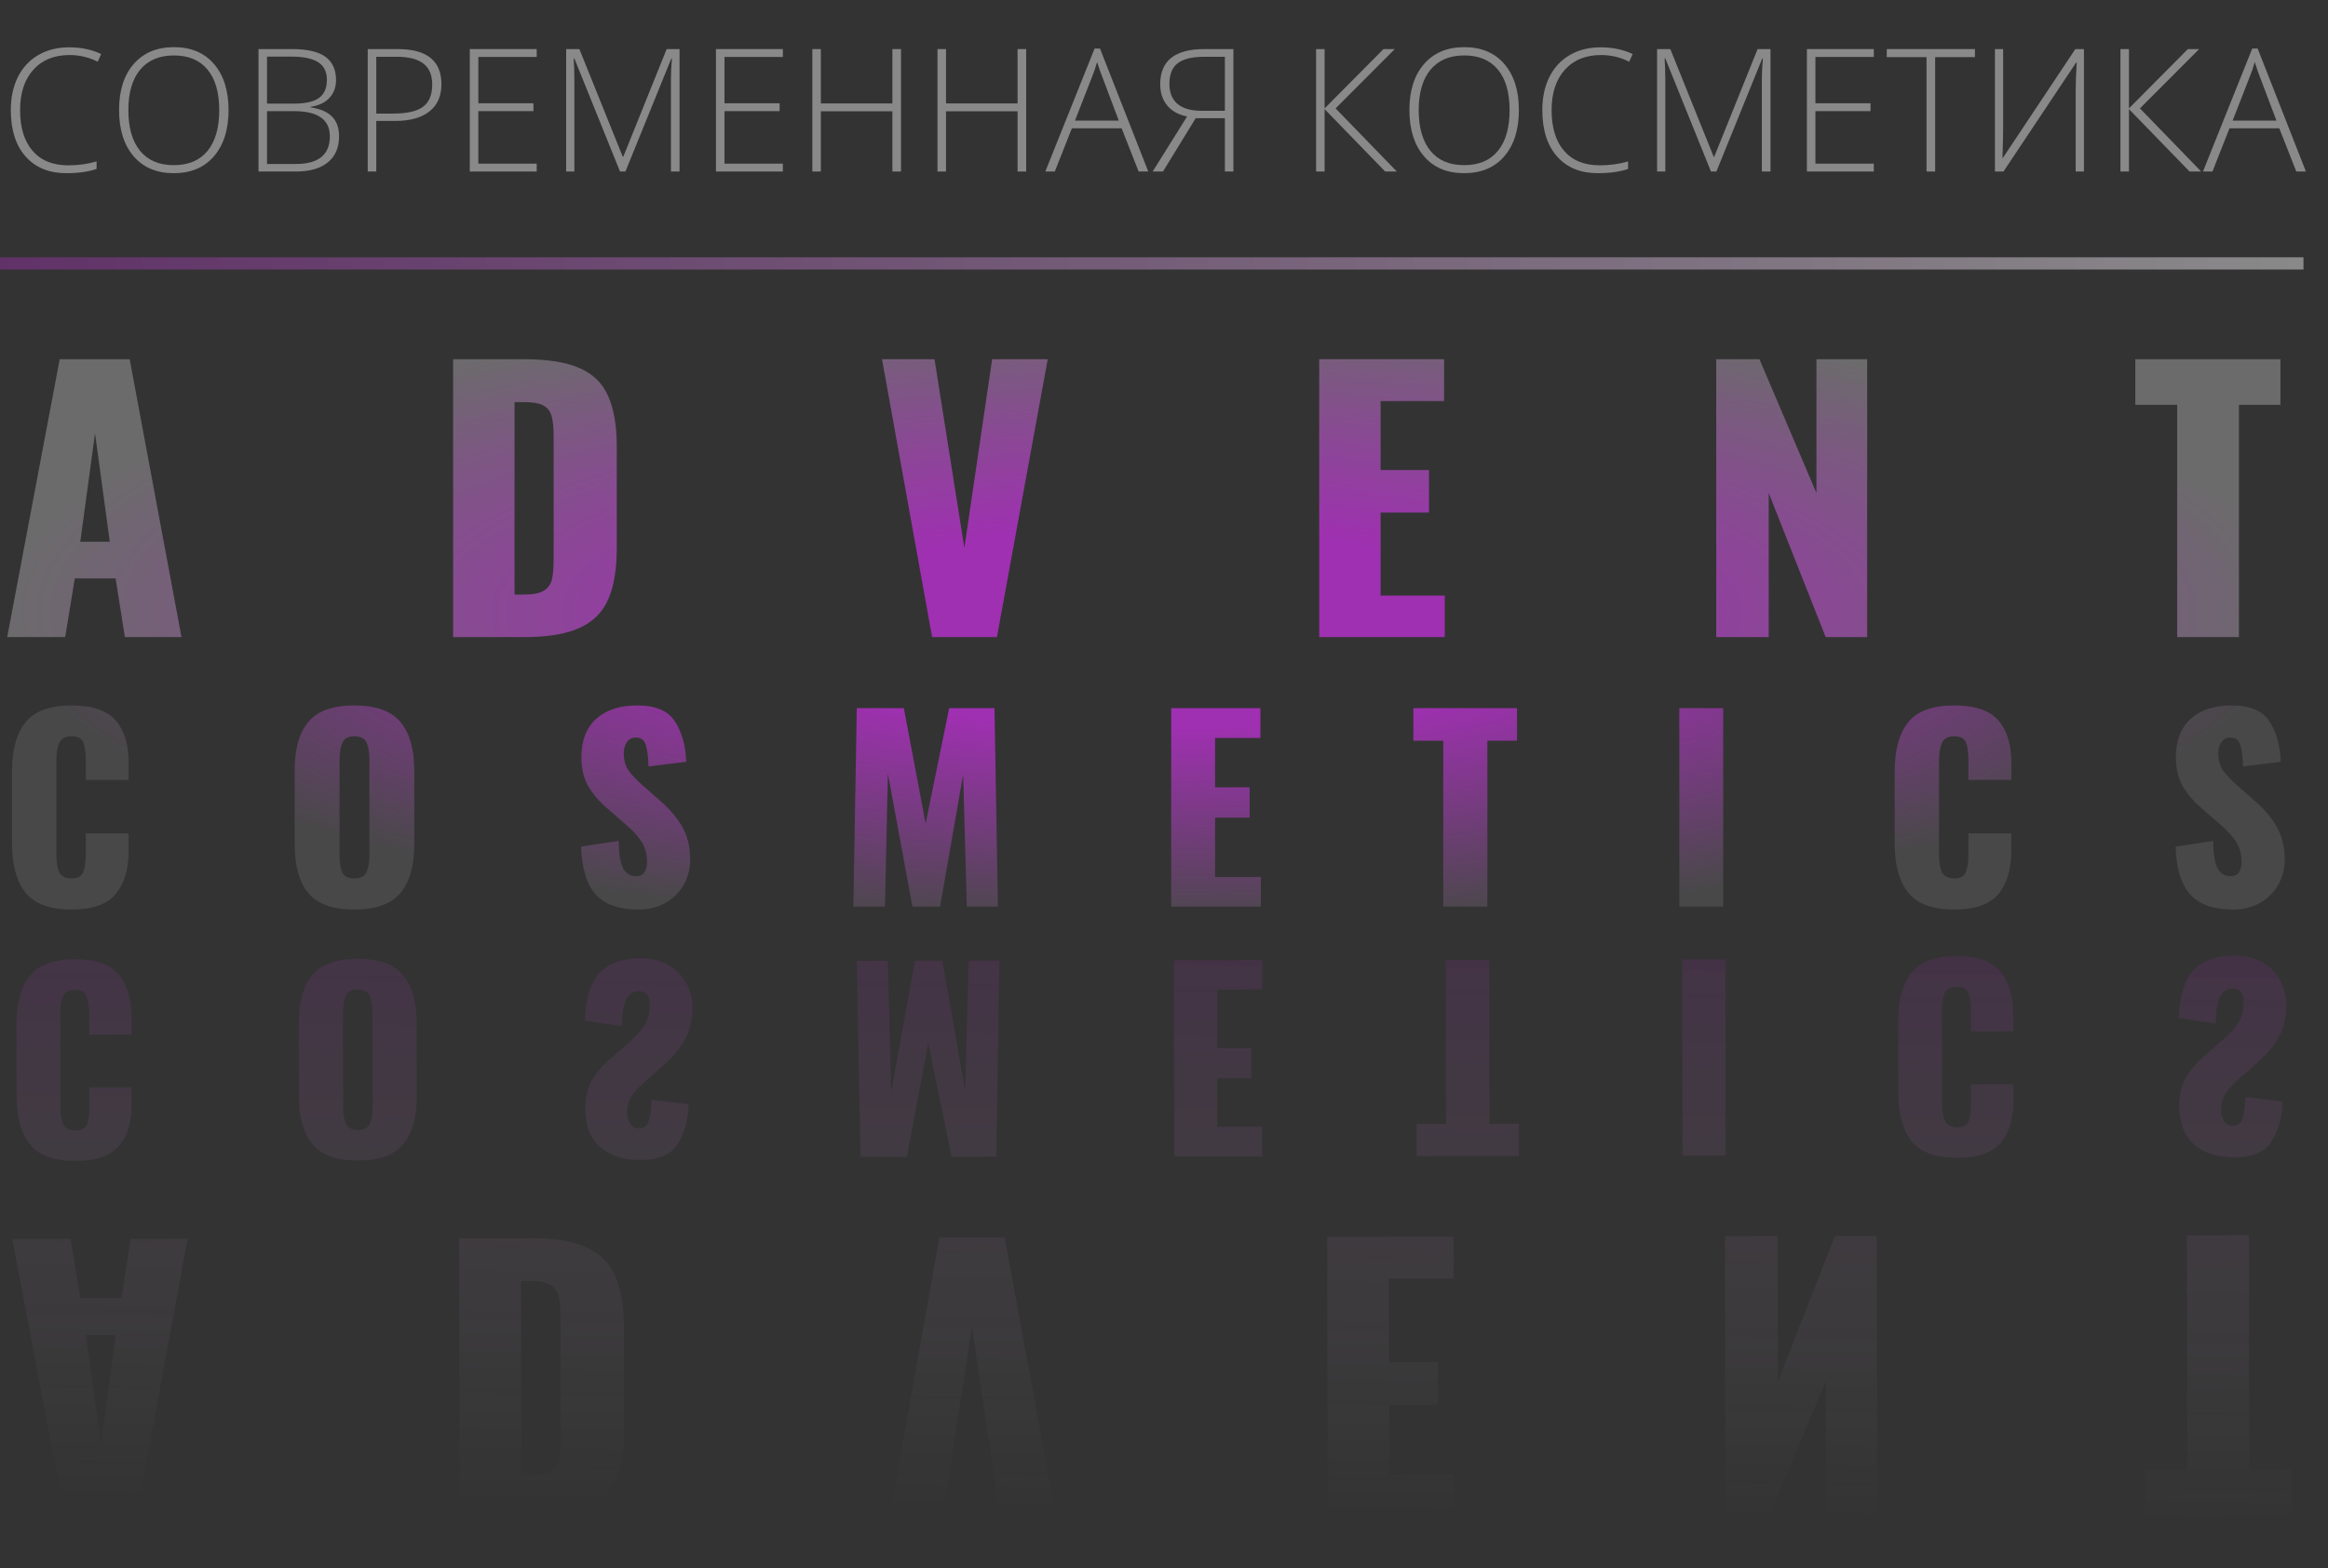 <svg width="95" height="64" viewBox="0 0 95 64" fill="none" xmlns="http://www.w3.org/2000/svg">
<rect x="0" y="0" width="95" height="64" fill="#333333" stroke="none"/>
<path d="M2.436 14.66H5.292L7.406 26H5.096L4.718 23.606H3.052L2.66 26H0.294L2.436 14.66ZM4.48 22.108L3.878 17.684L3.276 22.108H4.48ZM18.491 14.66H21.361C22.341 14.66 23.106 14.781 23.657 15.024C24.208 15.267 24.595 15.649 24.819 16.172C25.052 16.685 25.169 17.376 25.169 18.244V22.36C25.169 23.237 25.052 23.937 24.819 24.46C24.595 24.983 24.208 25.37 23.657 25.622C23.116 25.874 22.36 26 21.389 26H18.491V14.66ZM21.389 24.264C21.753 24.264 22.019 24.213 22.187 24.11C22.364 23.998 22.476 23.844 22.523 23.648C22.57 23.443 22.593 23.144 22.593 22.752V17.81C22.593 17.446 22.565 17.171 22.509 16.984C22.462 16.788 22.35 16.643 22.173 16.55C22.005 16.457 21.739 16.41 21.375 16.41H20.997V24.264H21.389ZM35.993 14.66H38.135L39.353 22.36L40.487 14.66H42.755L40.683 26H38.037L35.993 14.66ZM53.834 14.66H58.93V16.368H56.34V19.182H58.314V20.918H56.34V24.306H58.958V26H53.834V14.66ZM70.035 14.66H71.799L74.124 20.12V14.66H76.195V26H74.501L72.177 20.12V26H70.035V14.66ZM88.845 16.522H87.137V14.66H93.059V16.522H91.365V26H88.845V16.522Z" fill="url(#paint0_radial_55_5279)"/>
<path d="M2.92 37.12C2.04 37.12 1.413 36.89 1.04 36.43C0.673 35.963 0.49 35.293 0.49 34.42V31.5C0.49 30.607 0.673 29.933 1.04 29.48C1.407 29.02 2.033 28.79 2.92 28.79C3.767 28.79 4.367 28.993 4.72 29.4C5.073 29.807 5.25 30.383 5.25 31.13V31.83H3.5V31.02C3.5 30.707 3.467 30.467 3.4 30.3C3.333 30.133 3.173 30.05 2.92 30.05C2.667 30.05 2.5 30.14 2.42 30.32C2.34 30.493 2.3 30.737 2.3 31.05V34.86C2.3 35.18 2.34 35.427 2.42 35.6C2.507 35.767 2.673 35.85 2.92 35.85C3.167 35.85 3.323 35.767 3.39 35.6C3.463 35.427 3.5 35.18 3.5 34.86V34.01H5.25V34.71C5.25 35.47 5.073 36.063 4.72 36.49C4.367 36.91 3.767 37.12 2.92 37.12ZM14.455 37.12C13.581 37.12 12.958 36.897 12.585 36.45C12.211 35.997 12.025 35.33 12.025 34.45V31.44C12.025 30.56 12.211 29.9 12.585 29.46C12.958 29.013 13.581 28.79 14.455 28.79C15.335 28.79 15.961 29.013 16.335 29.46C16.715 29.907 16.905 30.567 16.905 31.44V34.45C16.905 35.33 16.715 35.997 16.335 36.45C15.961 36.897 15.335 37.12 14.455 37.12ZM14.455 35.85C14.708 35.85 14.875 35.767 14.955 35.6C15.035 35.427 15.075 35.193 15.075 34.9V31C15.075 30.7 15.035 30.467 14.955 30.3C14.875 30.133 14.708 30.05 14.455 30.05C14.215 30.05 14.055 30.137 13.975 30.31C13.895 30.477 13.855 30.707 13.855 31V34.9C13.855 35.193 13.891 35.427 13.965 35.6C14.038 35.767 14.201 35.85 14.455 35.85ZM26.044 37.12C25.271 37.12 24.694 36.917 24.314 36.51C23.941 36.097 23.741 35.443 23.714 34.55L25.244 34.32C25.251 34.833 25.311 35.203 25.424 35.43C25.544 35.65 25.721 35.76 25.954 35.76C26.254 35.76 26.404 35.563 26.404 35.17C26.404 34.857 26.331 34.587 26.184 34.36C26.044 34.133 25.821 33.89 25.514 33.63L24.814 33.02C24.468 32.727 24.198 32.417 24.004 32.09C23.817 31.757 23.724 31.363 23.724 30.91C23.724 30.23 23.924 29.707 24.324 29.34C24.731 28.973 25.288 28.79 25.994 28.79C26.761 28.79 27.281 29.013 27.554 29.46C27.834 29.907 27.984 30.45 28.004 31.09L26.464 31.28C26.451 30.86 26.411 30.56 26.344 30.38C26.284 30.193 26.148 30.1 25.934 30.1C25.781 30.1 25.661 30.167 25.574 30.3C25.494 30.427 25.454 30.57 25.454 30.73C25.454 31.003 25.514 31.233 25.634 31.42C25.761 31.607 25.961 31.82 26.234 32.06L26.904 32.65C27.304 32.99 27.614 33.35 27.834 33.73C28.054 34.11 28.164 34.56 28.164 35.08C28.164 35.46 28.074 35.807 27.894 36.12C27.721 36.427 27.474 36.67 27.154 36.85C26.834 37.03 26.464 37.12 26.044 37.12ZM34.963 28.9H36.883L37.773 33.61L38.733 28.9H40.583L40.723 37H39.453L39.303 31.61L38.363 37H37.233L36.233 31.57L36.113 37H34.823L34.963 28.9ZM47.794 28.9H51.434V30.12H49.584V32.13H50.994V33.37H49.584V35.79H51.454V37H47.794V28.9ZM58.896 30.23H57.676V28.9H61.906V30.23H60.696V37H58.896V30.23ZM68.529 28.9H70.32V37H68.529V28.9ZM79.747 37.12C78.867 37.12 78.241 36.89 77.867 36.43C77.501 35.963 77.317 35.293 77.317 34.42V31.5C77.317 30.607 77.501 29.933 77.867 29.48C78.234 29.02 78.861 28.79 79.747 28.79C80.594 28.79 81.194 28.993 81.547 29.4C81.901 29.807 82.077 30.383 82.077 31.13V31.83H80.327V31.02C80.327 30.707 80.294 30.467 80.227 30.3C80.161 30.133 80.001 30.05 79.747 30.05C79.494 30.05 79.327 30.14 79.247 30.32C79.167 30.493 79.127 30.737 79.127 31.05V34.86C79.127 35.18 79.167 35.427 79.247 35.6C79.334 35.767 79.501 35.85 79.747 35.85C79.994 35.85 80.151 35.767 80.217 35.6C80.291 35.427 80.327 35.18 80.327 34.86V34.01H82.077V34.71C82.077 35.47 81.901 36.063 81.547 36.49C81.194 36.91 80.594 37.12 79.747 37.12ZM91.112 37.12C90.339 37.12 89.762 36.917 89.382 36.51C89.009 36.097 88.809 35.443 88.782 34.55L90.312 34.32C90.319 34.833 90.379 35.203 90.492 35.43C90.612 35.65 90.789 35.76 91.022 35.76C91.322 35.76 91.472 35.563 91.472 35.17C91.472 34.857 91.399 34.587 91.252 34.36C91.112 34.133 90.889 33.89 90.582 33.63L89.882 33.02C89.535 32.727 89.265 32.417 89.072 32.09C88.885 31.757 88.792 31.363 88.792 30.91C88.792 30.23 88.992 29.707 89.392 29.34C89.799 28.973 90.355 28.79 91.062 28.79C91.829 28.79 92.349 29.013 92.622 29.46C92.902 29.907 93.052 30.45 93.072 31.09L91.532 31.28C91.519 30.86 91.479 30.56 91.412 30.38C91.352 30.193 91.215 30.1 91.002 30.1C90.849 30.1 90.729 30.167 90.642 30.3C90.562 30.427 90.522 30.57 90.522 30.73C90.522 31.003 90.582 31.233 90.702 31.42C90.829 31.607 91.029 31.82 91.302 32.06L91.972 32.65C92.372 32.99 92.682 33.35 92.902 33.73C93.122 34.11 93.232 34.56 93.232 35.08C93.232 35.46 93.142 35.807 92.962 36.12C92.789 36.427 92.542 36.67 92.222 36.85C91.902 37.03 91.532 37.12 91.112 37.12Z" fill="url(#paint1_radial_55_5279)"/>
<path d="M2.84 2.246C2.214 2.246 1.72 2.446 1.36 2.847C1 3.248 0.82 3.797 0.82 4.495C0.82 5.208 0.99 5.762 1.33 6.156C1.669 6.55 2.154 6.747 2.786 6.747C3.205 6.747 3.59 6.694 3.941 6.586V6.894C3.611 7.01 3.198 7.068 2.704 7.068C2.002 7.068 1.449 6.842 1.046 6.388C0.643 5.935 0.441 5.301 0.441 4.488C0.441 3.98 0.537 3.532 0.728 3.145C0.922 2.757 1.199 2.459 1.559 2.249C1.921 2.037 2.341 1.931 2.82 1.931C3.307 1.931 3.744 2.022 4.129 2.205L3.989 2.519C3.624 2.337 3.241 2.246 2.84 2.246Z" fill="white" fill-opacity="0.42"/>
<path d="M9.326 4.495C9.326 5.288 9.128 5.915 8.731 6.378C8.335 6.838 7.788 7.068 7.091 7.068C6.396 7.068 5.85 6.838 5.453 6.378C5.057 5.915 4.859 5.285 4.859 4.488C4.859 3.693 5.058 3.067 5.457 2.611C5.858 2.153 6.405 1.924 7.097 1.924C7.795 1.924 8.34 2.154 8.735 2.615C9.129 3.073 9.326 3.699 9.326 4.495ZM5.238 4.495C5.238 5.21 5.397 5.764 5.716 6.156C6.035 6.545 6.494 6.74 7.091 6.74C7.692 6.74 8.151 6.547 8.468 6.159C8.787 5.772 8.946 5.217 8.946 4.495C8.946 3.775 8.787 3.223 8.468 2.84C8.151 2.455 7.694 2.263 7.097 2.263C6.503 2.263 6.043 2.456 5.72 2.844C5.399 3.231 5.238 3.781 5.238 4.495Z" fill="white" fill-opacity="0.42"/>
<path d="M10.548 2.003H11.918C12.536 2.003 12.989 2.108 13.279 2.317C13.568 2.527 13.713 2.844 13.713 3.268C13.713 3.557 13.624 3.799 13.446 3.992C13.271 4.184 13.013 4.307 12.674 4.361V4.382C13.072 4.441 13.365 4.568 13.552 4.761C13.741 4.953 13.836 5.22 13.836 5.564C13.836 6.025 13.683 6.379 13.378 6.627C13.072 6.876 12.639 7 12.079 7H10.548V2.003ZM10.896 4.228H11.997C12.466 4.228 12.807 4.151 13.019 3.996C13.233 3.838 13.34 3.593 13.34 3.261C13.34 2.928 13.219 2.687 12.978 2.536C12.739 2.386 12.381 2.311 11.905 2.311H10.896V4.228ZM10.896 4.536V6.692H12.072C12.997 6.692 13.46 6.316 13.46 5.564C13.46 4.879 12.972 4.536 11.997 4.536H10.896Z" fill="white" fill-opacity="0.42"/>
<path d="M18.014 3.438C18.014 3.922 17.85 4.292 17.522 4.549C17.194 4.807 16.729 4.936 16.128 4.936H15.355V7H15.006V2.003H16.23C17.419 2.003 18.014 2.481 18.014 3.438ZM15.355 4.635H16.042C16.605 4.635 17.012 4.542 17.262 4.358C17.513 4.171 17.638 3.869 17.638 3.452C17.638 3.067 17.52 2.782 17.283 2.598C17.046 2.411 16.679 2.317 16.182 2.317H15.355V4.635Z" fill="white" fill-opacity="0.42"/>
<path d="M21.902 7H19.171V2.003H21.902V2.324H19.52V4.214H21.769V4.536H19.52V6.679H21.902V7Z" fill="white" fill-opacity="0.42"/>
<path d="M25.301 7L23.438 2.386H23.411C23.429 2.668 23.438 2.958 23.438 3.254V7H23.103V2.003H23.643L25.414 6.398H25.434L27.205 2.003H27.731V7H27.379V3.213C27.379 2.949 27.393 2.675 27.42 2.393H27.393L25.523 7H25.301Z" fill="white" fill-opacity="0.42"/>
<path d="M31.947 7H29.216V2.003H31.947V2.324H29.565V4.214H31.814V4.536H29.565V6.679H31.947V7Z" fill="white" fill-opacity="0.42"/>
<path d="M36.768 7H36.416V4.542H33.497V7H33.149V2.003H33.497V4.221H36.416V2.003H36.768V7Z" fill="white" fill-opacity="0.42"/>
<path d="M41.876 7H41.524V4.542H38.605V7H38.257V2.003H38.605V4.221H41.524V2.003H41.876V7Z" fill="white" fill-opacity="0.42"/>
<path d="M45.771 5.236H43.741L43.044 7H42.657L44.667 1.982H44.889L46.858 7H46.465L45.771 5.236ZM43.867 4.922H45.655L44.975 3.121C44.918 2.979 44.849 2.783 44.77 2.533C44.708 2.751 44.641 2.95 44.568 3.127L43.867 4.922Z" fill="white" fill-opacity="0.42"/>
<path d="M48.794 4.823L47.458 7H47.037L48.442 4.754C48.094 4.686 47.824 4.537 47.632 4.307C47.441 4.077 47.345 3.787 47.345 3.438C47.345 2.481 47.944 2.003 49.143 2.003H50.332V7H49.984V4.823H48.794ZM49.984 2.317H49.157C48.653 2.317 48.287 2.405 48.059 2.581C47.834 2.754 47.721 3.034 47.721 3.421C47.721 3.786 47.833 4.061 48.056 4.245C48.279 4.43 48.606 4.522 49.037 4.522H49.984V2.317Z" fill="white" fill-opacity="0.42"/>
<path d="M57.001 7H56.526L54.054 4.454V7H53.706V2.003H54.054V4.423L56.457 2.003H56.919L54.502 4.423L57.001 7Z" fill="white" fill-opacity="0.42"/>
<path d="M61.982 4.495C61.982 5.288 61.784 5.915 61.388 6.378C60.991 6.838 60.444 7.068 59.747 7.068C59.052 7.068 58.506 6.838 58.11 6.378C57.713 5.915 57.515 5.285 57.515 4.488C57.515 3.693 57.714 3.067 58.113 2.611C58.514 2.153 59.061 1.924 59.754 1.924C60.451 1.924 60.997 2.154 61.391 2.615C61.785 3.073 61.982 3.699 61.982 4.495ZM57.894 4.495C57.894 5.21 58.054 5.764 58.373 6.156C58.692 6.545 59.15 6.74 59.747 6.74C60.349 6.74 60.808 6.547 61.124 6.159C61.443 5.772 61.603 5.217 61.603 4.495C61.603 3.775 61.443 3.223 61.124 2.84C60.808 2.455 60.351 2.263 59.754 2.263C59.159 2.263 58.7 2.456 58.376 2.844C58.055 3.231 57.894 3.781 57.894 4.495Z" fill="white" fill-opacity="0.42"/>
<path d="M65.337 2.246C64.71 2.246 64.217 2.446 63.857 2.847C63.497 3.248 63.317 3.797 63.317 4.495C63.317 5.208 63.487 5.762 63.826 6.156C64.166 6.55 64.651 6.747 65.282 6.747C65.701 6.747 66.087 6.694 66.438 6.586V6.894C66.107 7.01 65.695 7.068 65.2 7.068C64.498 7.068 63.946 6.842 63.542 6.388C63.139 5.935 62.938 5.301 62.938 4.488C62.938 3.98 63.033 3.532 63.225 3.145C63.418 2.757 63.695 2.459 64.055 2.249C64.418 2.037 64.838 1.931 65.316 1.931C65.804 1.931 66.24 2.022 66.626 2.205L66.485 2.519C66.121 2.337 65.738 2.246 65.337 2.246Z" fill="white" fill-opacity="0.42"/>
<path d="M69.82 7L67.957 2.386H67.929C67.948 2.668 67.957 2.958 67.957 3.254V7H67.622V2.003H68.162L69.932 6.398H69.953L71.723 2.003H72.25V7H71.898V3.213C71.898 2.949 71.911 2.675 71.939 2.393H71.911L70.042 7H69.82Z" fill="white" fill-opacity="0.42"/>
<path d="M76.466 7H73.735V2.003H76.466V2.324H74.083V4.214H76.332V4.536H74.083V6.679H76.466V7Z" fill="white" fill-opacity="0.42"/>
<path d="M78.969 7H78.617V2.331H76.994V2.003H80.593V2.331H78.969V7Z" fill="white" fill-opacity="0.42"/>
<path d="M81.408 2.003H81.743V5.271C81.743 5.503 81.734 5.893 81.716 6.439H81.736L84.689 2.003H85.041V7H84.703V3.753C84.703 3.384 84.718 2.985 84.747 2.557H84.72L81.757 7H81.408V2.003Z" fill="white" fill-opacity="0.42"/>
<path d="M89.825 7H89.35L86.878 4.454V7H86.53V2.003H86.878V4.423L89.281 2.003H89.743L87.326 4.423L89.825 7Z" fill="white" fill-opacity="0.42"/>
<path d="M93.012 5.236H90.981L90.284 7H89.898L91.908 1.982H92.13L94.099 7H93.706L93.012 5.236ZM91.108 4.922H92.896L92.215 3.121C92.159 2.979 92.09 2.783 92.01 2.533C91.949 2.751 91.882 2.95 91.809 3.127L91.108 4.922Z" fill="white" fill-opacity="0.42"/>
<g opacity="0.15">
<path d="M2.674 62L5.548 61.995L7.656 50.555L5.331 50.559L4.955 52.974L3.279 52.976L2.88 50.563L0.5 50.567L2.674 62ZM4.718 54.485L4.12 58.948L3.507 54.487L4.718 54.485Z" fill="url(#paint2_linear_55_5279)"/>
<path d="M18.757 61.973L21.645 61.968C22.631 61.967 23.4 61.843 23.954 61.597C24.508 61.352 24.897 60.965 25.121 60.437C25.355 59.919 25.471 59.222 25.47 58.347L25.463 54.196C25.461 53.311 25.343 52.605 25.107 52.078C24.881 51.552 24.491 51.162 23.936 50.908C23.391 50.655 22.63 50.529 21.654 50.531L18.738 50.536L18.757 61.973ZM21.657 52.282C22.023 52.281 22.291 52.333 22.46 52.436C22.638 52.549 22.751 52.704 22.799 52.901C22.846 53.108 22.87 53.41 22.87 53.805L22.879 58.789C22.879 59.156 22.852 59.434 22.796 59.622C22.749 59.82 22.637 59.966 22.458 60.061C22.29 60.155 22.022 60.203 21.656 60.203L21.275 60.204L21.262 52.283L21.657 52.282Z" fill="url(#paint3_linear_55_5279)"/>
<path d="M36.295 61.944L38.451 61.94L39.663 54.172L40.817 61.936L43.099 61.932L40.995 50.499L38.333 50.503L36.295 61.944Z" fill="url(#paint4_linear_55_5279)"/>
<path d="M54.175 61.914L59.303 61.905L59.3 60.182L56.694 60.187L56.689 57.349L58.675 57.345L58.672 55.594L56.686 55.598L56.681 52.181L59.315 52.176L59.312 50.468L54.156 50.477L54.175 61.914Z" fill="url(#paint5_linear_55_5279)"/>
<path d="M70.406 61.886L72.181 61.883L74.51 56.373L74.519 61.88L76.603 61.876L76.585 50.439L74.88 50.442L72.552 56.376L72.542 50.446L70.387 50.449L70.406 61.886Z" fill="url(#paint6_linear_55_5279)"/>
<path d="M89.257 59.977L87.539 59.98L87.542 61.858L93.5 61.848L93.497 59.97L91.793 59.973L91.776 50.413L89.241 50.418L89.257 59.977Z" fill="url(#paint7_linear_55_5279)"/>
<path d="M3.064 39.148C2.197 39.149 1.579 39.378 1.212 39.833C0.851 40.295 0.671 40.957 0.673 41.82L0.678 44.706C0.679 45.59 0.861 46.255 1.223 46.702C1.585 47.156 2.204 47.383 3.078 47.381C3.913 47.38 4.504 47.178 4.852 46.775C5.2 46.373 5.373 45.802 5.372 45.064L5.37 44.373L3.645 44.375L3.646 45.176C3.647 45.486 3.614 45.723 3.549 45.888C3.483 46.053 3.326 46.135 3.076 46.136C2.826 46.136 2.662 46.047 2.582 45.87C2.503 45.698 2.463 45.458 2.463 45.148L2.457 41.383C2.456 41.066 2.495 40.822 2.574 40.651C2.659 40.486 2.823 40.403 3.066 40.403C3.31 40.403 3.464 40.485 3.53 40.649C3.603 40.821 3.639 41.064 3.64 41.381L3.641 42.221L5.367 42.218L5.366 41.526C5.364 40.775 5.189 40.189 4.84 39.767C4.491 39.353 3.899 39.146 3.064 39.148Z" fill="url(#paint8_linear_55_5279)"/>
<path d="M14.585 39.128C13.724 39.13 13.11 39.352 12.743 39.794C12.375 40.242 12.192 40.902 12.194 41.772L12.199 44.746C12.2 45.616 12.385 46.268 12.754 46.703C13.123 47.144 13.738 47.363 14.599 47.362C15.467 47.36 16.084 47.139 16.452 46.696C16.826 46.254 17.012 45.602 17.011 44.738L17.006 41.763C17.004 40.894 16.816 40.235 16.44 39.788C16.071 39.347 15.453 39.127 14.585 39.128ZM14.588 40.384C14.837 40.383 15.002 40.465 15.081 40.63C15.16 40.801 15.2 41.032 15.2 41.322L15.207 45.176C15.207 45.473 15.168 45.704 15.09 45.868C15.011 46.033 14.847 46.116 14.597 46.116C14.361 46.117 14.203 46.031 14.123 45.86C14.044 45.696 14.004 45.468 14.004 45.178L13.998 41.324C13.997 41.034 14.033 40.803 14.105 40.632C14.177 40.467 14.338 40.384 14.588 40.384Z" fill="url(#paint9_linear_55_5279)"/>
<path d="M26.16 39.109C25.398 39.11 24.83 39.312 24.456 39.715C24.088 40.124 23.892 40.77 23.867 41.653L25.376 41.878C25.382 41.37 25.441 41.005 25.552 40.78C25.67 40.563 25.844 40.454 26.074 40.453C26.37 40.453 26.518 40.647 26.519 41.036C26.519 41.346 26.447 41.612 26.303 41.837C26.165 42.061 25.946 42.302 25.644 42.559L24.954 43.163C24.613 43.454 24.347 43.761 24.157 44.084C23.974 44.414 23.882 44.803 23.883 45.251C23.884 45.923 24.082 46.44 24.477 46.801C24.879 47.163 25.428 47.344 26.125 47.342C26.881 47.341 27.393 47.12 27.662 46.678C27.937 46.236 28.084 45.698 28.103 45.066L26.584 44.88C26.572 45.296 26.533 45.592 26.467 45.77C26.409 45.955 26.274 46.047 26.064 46.048C25.912 46.048 25.794 45.982 25.708 45.851C25.629 45.726 25.59 45.584 25.589 45.426C25.589 45.156 25.648 44.928 25.766 44.743C25.89 44.559 26.087 44.348 26.356 44.11L27.016 43.526C27.41 43.189 27.715 42.833 27.931 42.457C28.147 42.081 28.255 41.636 28.254 41.122C28.253 40.746 28.164 40.404 27.986 40.094C27.815 39.792 27.571 39.551 27.255 39.374C26.939 39.197 26.575 39.108 26.16 39.109Z" fill="url(#paint10_linear_55_5279)"/>
<path d="M35.116 47.219L37.009 47.215L37.879 42.559L38.833 47.212L40.657 47.209L40.782 39.203L39.529 39.205L39.39 44.533L38.455 39.207L37.34 39.209L36.364 44.578L36.236 39.211L34.964 39.213L35.116 47.219Z" fill="url(#paint11_linear_55_5279)"/>
<path d="M47.915 47.197L51.504 47.191L51.502 45.985L49.678 45.988L49.675 44.002L51.065 43.999L51.063 42.774L49.672 42.776L49.669 40.384L51.512 40.381L51.51 39.185L47.902 39.191L47.915 47.197Z" fill="url(#paint12_linear_55_5279)"/>
<path d="M59.008 45.864L57.805 45.866L57.807 47.181L61.978 47.174L61.976 45.859L60.783 45.861L60.772 39.17L58.997 39.173L59.008 45.864Z" fill="url(#paint13_linear_55_5279)"/>
<path d="M68.656 47.162L70.421 47.159L70.408 39.154L68.643 39.156L68.656 47.162Z" fill="url(#paint14_linear_55_5279)"/>
<path d="M79.851 39.019C78.984 39.02 78.366 39.249 77.999 39.704C77.638 40.166 77.458 40.828 77.46 41.692L77.465 44.578C77.466 45.461 77.648 46.126 78.01 46.573C78.373 47.028 78.991 47.254 79.865 47.252C80.7 47.251 81.291 47.049 81.639 46.646C81.987 46.244 82.16 45.674 82.159 44.936L82.157 44.244L80.432 44.247L80.433 45.047C80.434 45.357 80.401 45.594 80.336 45.759C80.27 45.924 80.113 46.007 79.863 46.007C79.613 46.007 79.449 45.919 79.37 45.741C79.29 45.57 79.251 45.329 79.25 45.02L79.244 41.254C79.243 40.938 79.282 40.694 79.361 40.522C79.446 40.357 79.61 40.275 79.853 40.274C80.097 40.274 80.251 40.356 80.317 40.521C80.39 40.692 80.426 40.936 80.427 41.252L80.428 42.092L82.154 42.089L82.153 41.397C82.151 40.646 81.976 40.06 81.627 39.639C81.278 39.224 80.686 39.018 79.851 39.019Z" fill="url(#paint15_linear_55_5279)"/>
<path d="M91.205 39C90.442 39.001 89.874 39.203 89.5 39.606C89.133 40.015 88.936 40.661 88.912 41.544L90.421 41.769C90.426 41.261 90.485 40.896 90.596 40.671C90.714 40.454 90.888 40.345 91.118 40.344C91.414 40.344 91.562 40.538 91.563 40.927C91.564 41.236 91.492 41.503 91.347 41.728C91.21 41.952 90.99 42.193 90.688 42.45L89.999 43.054C89.657 43.345 89.392 43.652 89.202 43.975C89.018 44.305 88.927 44.694 88.927 45.142C88.929 45.814 89.127 46.331 89.522 46.693C89.923 47.054 90.472 47.234 91.169 47.233C91.925 47.232 92.438 47.011 92.706 46.569C92.982 46.127 93.129 45.589 93.147 44.957L91.629 44.772C91.616 45.187 91.577 45.483 91.512 45.661C91.453 45.846 91.318 45.938 91.108 45.939C90.957 45.939 90.838 45.873 90.753 45.742C90.674 45.617 90.634 45.475 90.634 45.317C90.633 45.047 90.692 44.819 90.81 44.635C90.934 44.45 91.131 44.239 91.4 44.001L92.06 43.417C92.454 43.08 92.759 42.724 92.975 42.348C93.192 41.972 93.299 41.527 93.299 41.013C93.298 40.637 93.209 40.295 93.031 39.985C92.859 39.682 92.615 39.442 92.3 39.265C91.984 39.088 91.619 38.999 91.205 39Z" fill="url(#paint16_linear_55_5279)"/>
</g>
<line x1="0.25" y1="10.75" x2="93.75" y2="10.75" stroke="url(#paint17_linear_55_5279)" stroke-opacity="0.42" stroke-width="0.5" stroke-linecap="square"/>
<defs>
<radialGradient id="paint0_radial_55_5279" cx="0" cy="0" r="1" gradientUnits="userSpaceOnUse" gradientTransform="translate(47 25) rotate(90) scale(13 47)">
<stop offset="0.271" stop-color="#9F30B1"/>
<stop offset="1" stop-color="#6B6B6B"/>
</radialGradient>
<radialGradient id="paint1_radial_55_5279" cx="0" cy="0" r="1" gradientUnits="userSpaceOnUse" gradientTransform="translate(47 25) rotate(90) scale(13 47)">
<stop offset="0.365" stop-color="#9F30B1"/>
<stop offset="1" stop-color="#484848"/>
</radialGradient>
<linearGradient id="paint2_linear_55_5279" x1="47" y1="39" x2="46.709" y2="61.705" gradientUnits="userSpaceOnUse">
<stop stop-color="#9F30B1"/>
<stop offset="1" stop-color="white" stop-opacity="0"/>
</linearGradient>
<linearGradient id="paint3_linear_55_5279" x1="47" y1="39" x2="46.709" y2="61.705" gradientUnits="userSpaceOnUse">
<stop stop-color="#9F30B1"/>
<stop offset="1" stop-color="white" stop-opacity="0"/>
</linearGradient>
<linearGradient id="paint4_linear_55_5279" x1="47" y1="39" x2="46.709" y2="61.705" gradientUnits="userSpaceOnUse">
<stop stop-color="#9F30B1"/>
<stop offset="1" stop-color="white" stop-opacity="0"/>
</linearGradient>
<linearGradient id="paint5_linear_55_5279" x1="47" y1="39" x2="46.709" y2="61.705" gradientUnits="userSpaceOnUse">
<stop stop-color="#9F30B1"/>
<stop offset="1" stop-color="white" stop-opacity="0"/>
</linearGradient>
<linearGradient id="paint6_linear_55_5279" x1="47" y1="39" x2="46.709" y2="61.705" gradientUnits="userSpaceOnUse">
<stop stop-color="#9F30B1"/>
<stop offset="1" stop-color="white" stop-opacity="0"/>
</linearGradient>
<linearGradient id="paint7_linear_55_5279" x1="47" y1="39" x2="46.709" y2="61.705" gradientUnits="userSpaceOnUse">
<stop stop-color="#9F30B1"/>
<stop offset="1" stop-color="white" stop-opacity="0"/>
</linearGradient>
<linearGradient id="paint8_linear_55_5279" x1="47" y1="39" x2="46.709" y2="61.705" gradientUnits="userSpaceOnUse">
<stop stop-color="#9F30B1"/>
<stop offset="1" stop-color="white" stop-opacity="0"/>
</linearGradient>
<linearGradient id="paint9_linear_55_5279" x1="47" y1="39" x2="46.709" y2="61.705" gradientUnits="userSpaceOnUse">
<stop stop-color="#9F30B1"/>
<stop offset="1" stop-color="white" stop-opacity="0"/>
</linearGradient>
<linearGradient id="paint10_linear_55_5279" x1="47" y1="39" x2="46.709" y2="61.705" gradientUnits="userSpaceOnUse">
<stop stop-color="#9F30B1"/>
<stop offset="1" stop-color="white" stop-opacity="0"/>
</linearGradient>
<linearGradient id="paint11_linear_55_5279" x1="47" y1="39" x2="46.709" y2="61.705" gradientUnits="userSpaceOnUse">
<stop stop-color="#9F30B1"/>
<stop offset="1" stop-color="white" stop-opacity="0"/>
</linearGradient>
<linearGradient id="paint12_linear_55_5279" x1="47" y1="39" x2="46.709" y2="61.705" gradientUnits="userSpaceOnUse">
<stop stop-color="#9F30B1"/>
<stop offset="1" stop-color="white" stop-opacity="0"/>
</linearGradient>
<linearGradient id="paint13_linear_55_5279" x1="47" y1="39" x2="46.709" y2="61.705" gradientUnits="userSpaceOnUse">
<stop stop-color="#9F30B1"/>
<stop offset="1" stop-color="white" stop-opacity="0"/>
</linearGradient>
<linearGradient id="paint14_linear_55_5279" x1="47" y1="39" x2="46.709" y2="61.705" gradientUnits="userSpaceOnUse">
<stop stop-color="#9F30B1"/>
<stop offset="1" stop-color="white" stop-opacity="0"/>
</linearGradient>
<linearGradient id="paint15_linear_55_5279" x1="47" y1="39" x2="46.709" y2="61.705" gradientUnits="userSpaceOnUse">
<stop stop-color="#9F30B1"/>
<stop offset="1" stop-color="white" stop-opacity="0"/>
</linearGradient>
<linearGradient id="paint16_linear_55_5279" x1="47" y1="39" x2="46.709" y2="61.705" gradientUnits="userSpaceOnUse">
<stop stop-color="#9F30B1"/>
<stop offset="1" stop-color="white" stop-opacity="0"/>
</linearGradient>
<linearGradient id="paint17_linear_55_5279" x1="0" y1="11" x2="94" y2="11" gradientUnits="userSpaceOnUse">
<stop stop-color="#9F30B1"/>
<stop offset="1" stop-color="white"/>
</linearGradient>
</defs>
</svg>
